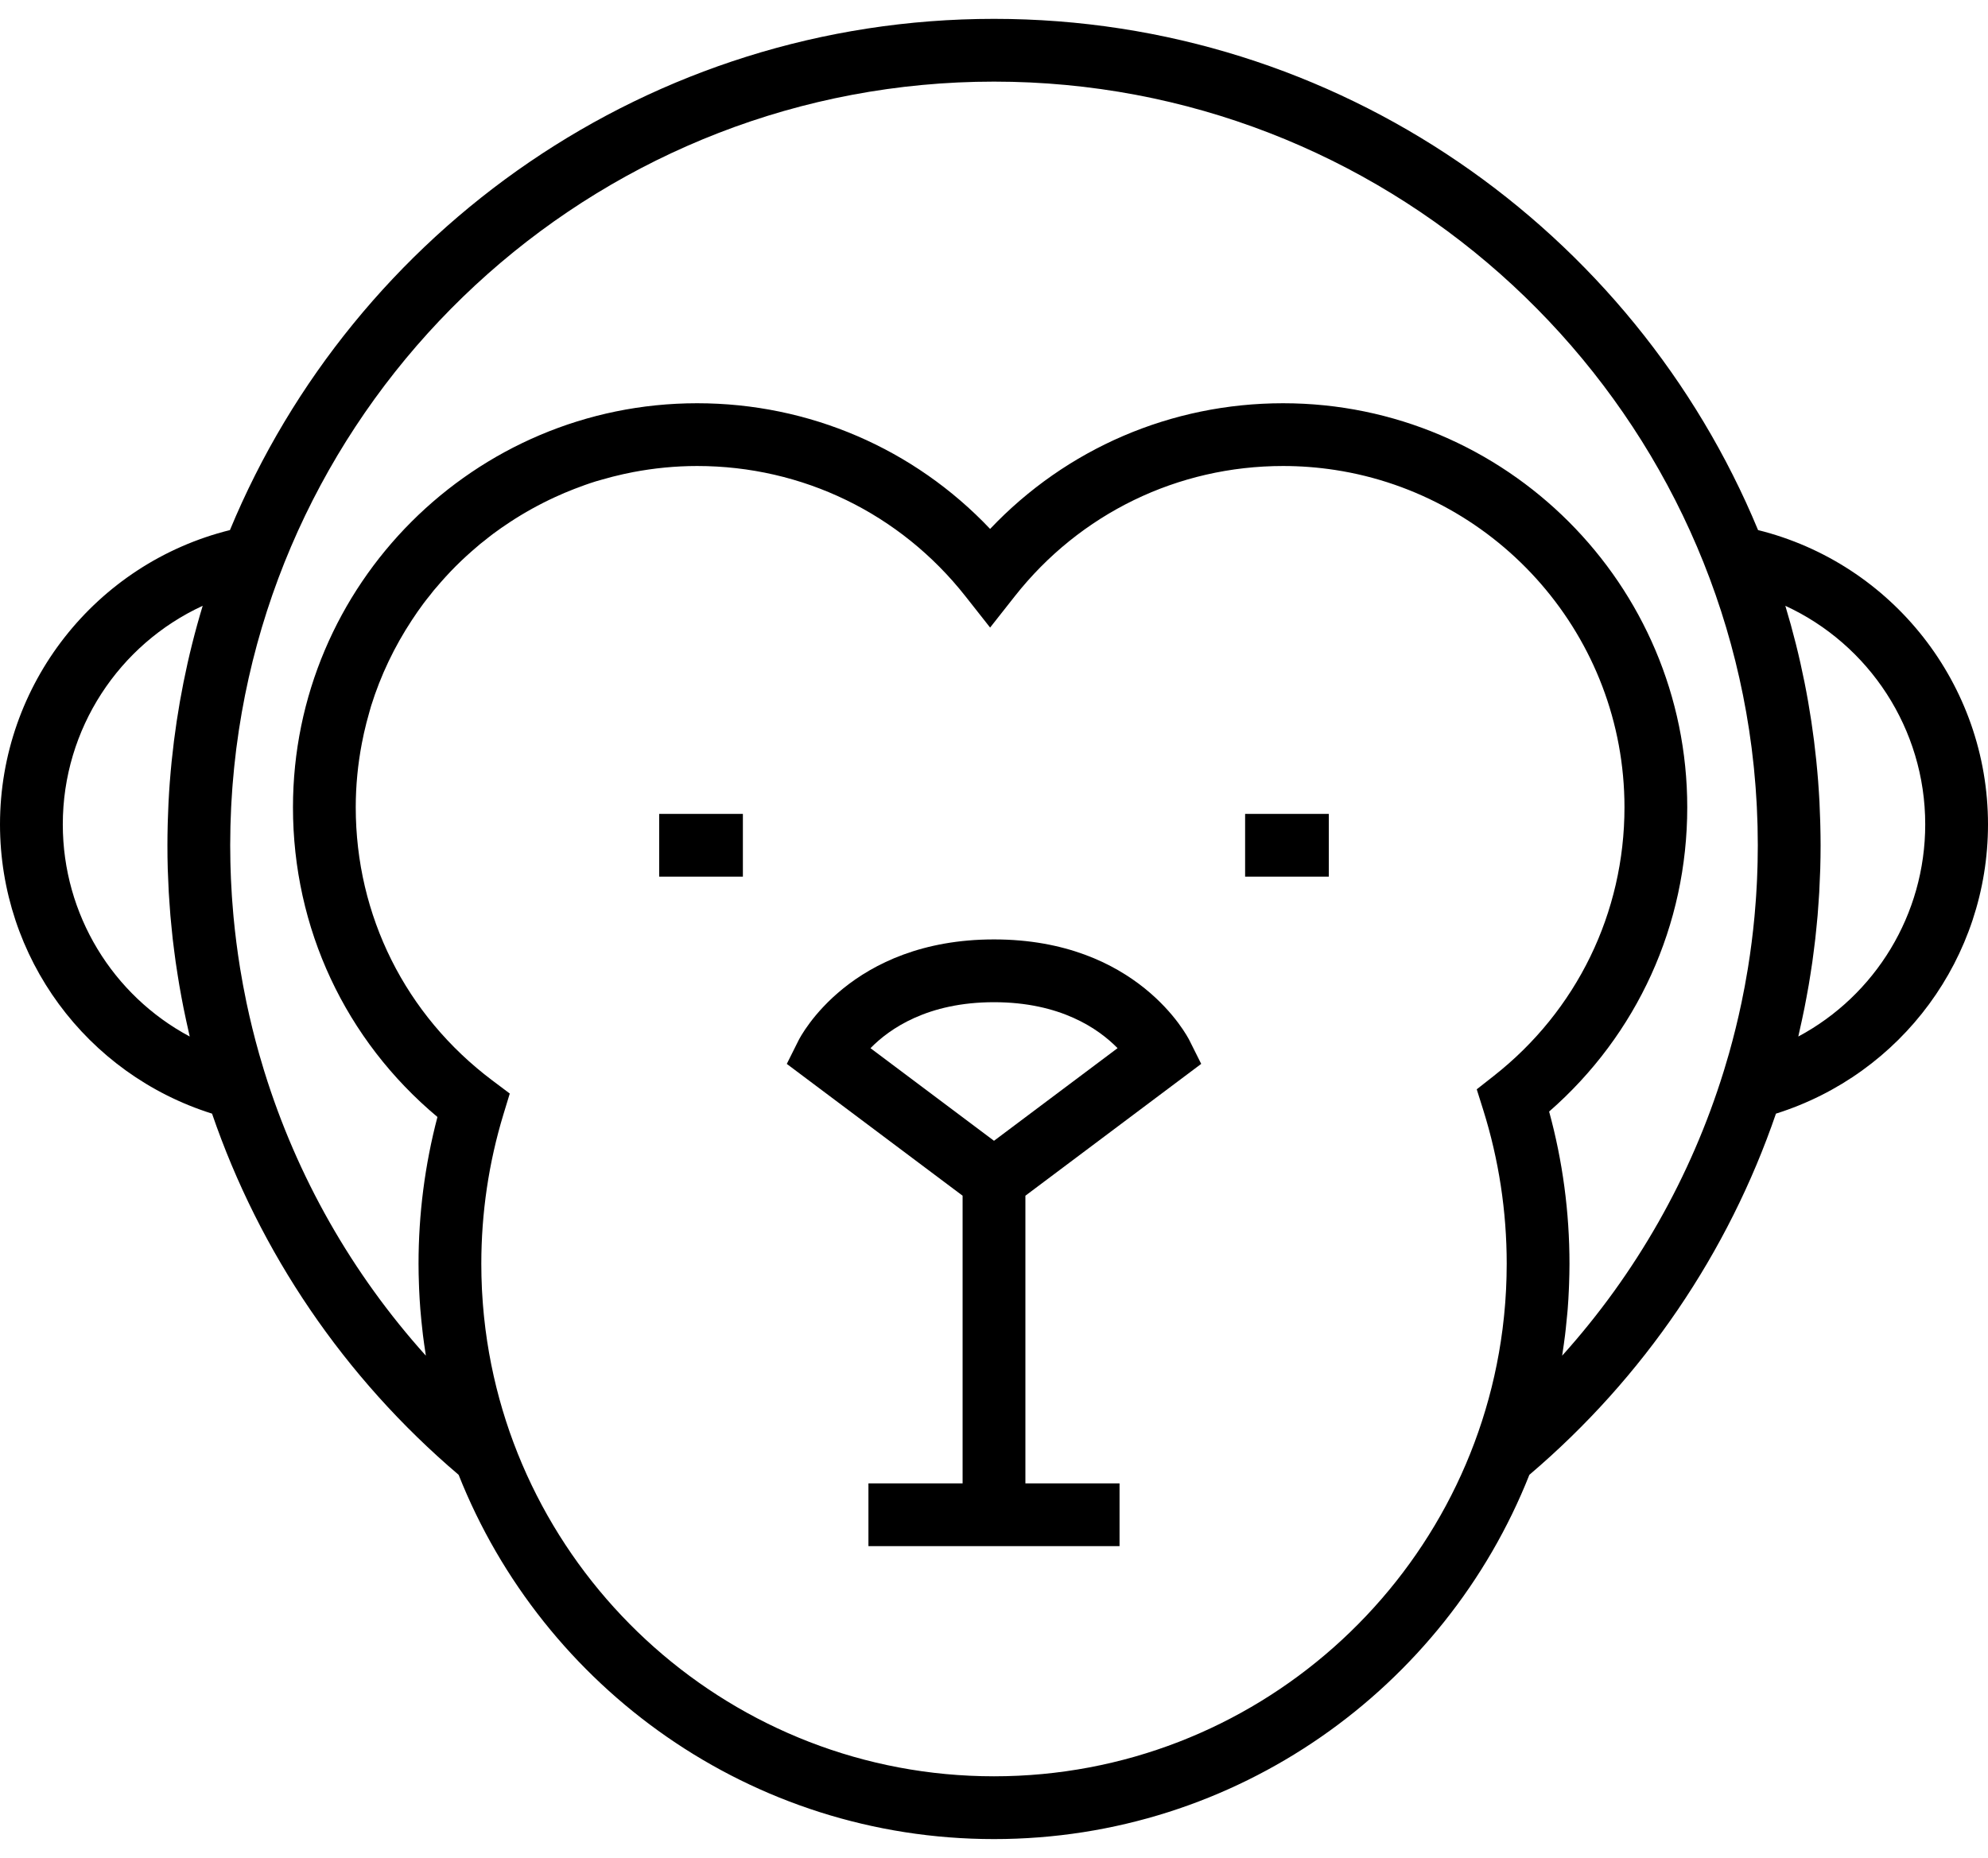 <svg width="92" height="86" viewBox="0 0 92 86" fill="none" xmlns="http://www.w3.org/2000/svg">
<path d="M81.359 24.536C75.612 10.66 61.929 0.873 46 0.873C30.071 0.873 16.388 10.66 10.641 24.536C4.43 26.079 -1.34675e-06 31.683 -1.62975e-06 38.157C-1.89933e-06 44.325 3.996 49.717 9.813 51.547C12.015 57.969 15.919 63.751 21.225 68.266C25.13 78.13 34.763 85.126 46 85.126C57.237 85.126 66.87 78.13 70.775 68.266C76.081 63.751 79.985 57.969 82.187 51.547C88.004 49.717 92 44.325 92 38.157C92 31.683 87.57 26.079 81.359 24.536ZM7.763 40.218C7.767 40.352 7.775 40.487 7.78 40.622C7.789 40.849 7.797 41.077 7.81 41.303C7.819 41.471 7.832 41.638 7.844 41.805C7.857 41.997 7.87 42.19 7.886 42.382C7.901 42.565 7.921 42.747 7.939 42.929C7.956 43.105 7.973 43.281 7.992 43.456C8.014 43.646 8.039 43.836 8.063 44.025C8.085 44.192 8.106 44.359 8.129 44.525C8.156 44.718 8.187 44.91 8.217 45.102C8.243 45.265 8.268 45.428 8.296 45.591C8.329 45.783 8.364 45.974 8.399 46.165C8.43 46.328 8.46 46.491 8.493 46.653C8.53 46.841 8.57 47.029 8.611 47.217C8.646 47.383 8.683 47.548 8.721 47.712C8.741 47.801 8.759 47.89 8.78 47.978C5.223 46.077 2.906 42.341 2.906 38.157C2.906 33.735 5.51 29.823 9.38 28.041C8.673 30.376 8.196 32.769 7.948 35.201C7.946 35.215 7.945 35.229 7.943 35.243C7.912 35.555 7.884 35.868 7.86 36.181C7.86 36.184 7.859 36.186 7.859 36.188C7.835 36.499 7.816 36.81 7.8 37.121C7.798 37.166 7.796 37.211 7.794 37.256C7.782 37.507 7.772 37.758 7.765 38.01C7.763 38.086 7.761 38.161 7.759 38.237C7.752 38.533 7.748 38.829 7.748 39.126C7.747 39.491 7.753 39.855 7.763 40.218ZM69.129 49.801L68.34 50.421L68.641 51.378C69.361 53.673 69.727 56.068 69.727 58.494C69.727 58.689 69.724 58.882 69.719 59.075C69.718 59.131 69.715 59.186 69.714 59.242C69.709 59.381 69.705 59.521 69.698 59.66C69.695 59.719 69.691 59.779 69.688 59.837C69.68 59.975 69.672 60.113 69.662 60.25C69.658 60.304 69.653 60.358 69.649 60.412C69.637 60.558 69.625 60.704 69.61 60.849C69.606 60.892 69.602 60.934 69.597 60.977C69.58 61.14 69.562 61.303 69.541 61.466C69.538 61.49 69.535 61.514 69.532 61.538C68.033 73.189 58.051 82.22 46 82.22C33.949 82.22 23.967 73.189 22.468 61.538C22.465 61.514 22.462 61.49 22.459 61.466C22.439 61.303 22.42 61.14 22.403 60.977C22.399 60.934 22.394 60.892 22.39 60.849C22.376 60.704 22.363 60.558 22.351 60.412C22.347 60.358 22.342 60.304 22.339 60.25C22.328 60.113 22.32 59.975 22.312 59.837C22.309 59.778 22.305 59.719 22.302 59.66C22.296 59.521 22.291 59.381 22.287 59.242C22.285 59.186 22.282 59.131 22.281 59.075C22.276 58.882 22.274 58.689 22.274 58.494C22.274 56.145 22.617 53.821 23.295 51.589L23.591 50.617L22.778 50.006C18.765 46.988 16.463 42.382 16.463 37.369C16.463 36.357 16.562 35.369 16.745 34.41C16.775 34.253 16.807 34.098 16.841 33.943C16.913 33.619 16.996 33.299 17.087 32.982C17.117 32.88 17.143 32.777 17.174 32.676C17.617 31.256 18.258 29.923 19.06 28.705C19.235 28.439 19.415 28.177 19.606 27.922C19.703 27.792 19.805 27.666 19.907 27.54C19.963 27.469 20.017 27.395 20.075 27.325C20.107 27.286 20.142 27.25 20.174 27.211C20.468 26.863 20.774 26.525 21.096 26.203C21.418 25.881 21.756 25.575 22.104 25.281C22.143 25.249 22.18 25.214 22.218 25.182C22.288 25.124 22.362 25.07 22.433 25.014C22.56 24.912 22.685 24.81 22.815 24.713C23.07 24.522 23.332 24.342 23.598 24.167C24.259 23.732 24.956 23.346 25.681 23.012C25.973 22.877 26.269 22.752 26.57 22.635C26.899 22.508 27.231 22.387 27.569 22.282C27.67 22.25 27.774 22.224 27.875 22.195C28.192 22.103 28.512 22.021 28.836 21.949C28.991 21.915 29.146 21.882 29.303 21.852C30.262 21.67 31.25 21.57 32.262 21.57C37.134 21.57 41.66 23.768 44.679 27.6L45.82 29.048L46.961 27.6C49.98 23.768 54.506 21.57 59.378 21.57C60.195 21.57 60.997 21.633 61.781 21.753C69.356 22.913 75.177 29.475 75.177 37.369C75.177 42.25 72.972 46.782 69.129 49.801ZM81.338 39.892C81.337 39.969 81.334 40.046 81.332 40.122C81.327 40.304 81.321 40.485 81.313 40.666C81.309 40.75 81.305 40.835 81.301 40.919C81.292 41.099 81.282 41.278 81.27 41.456C81.265 41.533 81.26 41.609 81.254 41.686C81.24 41.889 81.223 42.091 81.205 42.293C81.201 42.343 81.197 42.393 81.192 42.443C81.118 43.231 81.019 44.015 80.893 44.792C80.888 44.822 80.883 44.852 80.878 44.881C80.84 45.113 80.8 45.344 80.757 45.574C80.752 45.606 80.746 45.637 80.74 45.669C80.695 45.909 80.647 46.149 80.597 46.389C80.594 46.403 80.591 46.417 80.588 46.432C80.424 47.215 80.232 47.99 80.016 48.757C80.012 48.771 80.008 48.785 80.004 48.798C79.938 49.03 79.87 49.261 79.799 49.491C79.787 49.53 79.775 49.569 79.763 49.608C78.261 54.455 75.723 58.939 72.293 62.75C72.3 62.711 72.304 62.67 72.31 62.631C72.353 62.354 72.392 62.076 72.427 61.796C72.439 61.706 72.448 61.615 72.458 61.525C72.486 61.276 72.511 61.026 72.533 60.775C72.538 60.712 72.545 60.648 72.55 60.585C72.574 60.282 72.591 59.978 72.604 59.673C72.607 59.597 72.61 59.52 72.613 59.444C72.624 59.129 72.632 58.812 72.632 58.494C72.632 56.102 72.315 53.737 71.69 51.451C75.765 47.893 78.082 42.815 78.082 37.369C78.082 27.055 69.692 18.665 59.378 18.665C54.196 18.665 49.344 20.765 45.82 24.482C42.297 20.765 37.445 18.665 32.262 18.665C21.949 18.665 13.558 27.055 13.558 37.369C13.558 42.967 15.983 48.136 20.244 51.702C19.663 53.912 19.369 56.192 19.369 58.494C19.369 58.812 19.376 59.128 19.388 59.444C19.39 59.52 19.393 59.596 19.396 59.673C19.41 59.978 19.427 60.282 19.451 60.585C19.456 60.648 19.462 60.712 19.468 60.775C19.489 61.026 19.514 61.276 19.543 61.525C19.553 61.615 19.562 61.706 19.573 61.796C19.608 62.075 19.647 62.353 19.691 62.631C19.697 62.67 19.701 62.711 19.707 62.75C16.278 58.938 13.74 54.455 12.237 49.608C12.225 49.569 12.213 49.53 12.201 49.491C12.13 49.261 12.062 49.03 11.996 48.798C11.992 48.785 11.989 48.771 11.985 48.758C11.768 47.991 11.577 47.215 11.412 46.432C11.409 46.418 11.406 46.403 11.403 46.389C11.353 46.15 11.306 45.91 11.261 45.669C11.255 45.638 11.249 45.606 11.243 45.575C11.2 45.344 11.16 45.113 11.122 44.881C11.117 44.852 11.112 44.822 11.107 44.793C10.982 44.015 10.882 43.232 10.808 42.443C10.803 42.393 10.8 42.343 10.795 42.294C10.777 42.092 10.761 41.889 10.746 41.686C10.741 41.61 10.735 41.533 10.73 41.457C10.719 41.278 10.708 41.099 10.7 40.92C10.695 40.835 10.691 40.751 10.687 40.666C10.68 40.485 10.673 40.304 10.668 40.123C10.666 40.046 10.663 39.969 10.662 39.892C10.656 39.637 10.653 39.382 10.653 39.126C10.653 38.833 10.657 38.541 10.664 38.25C10.666 38.172 10.67 38.094 10.672 38.016C10.679 37.799 10.686 37.583 10.697 37.368C10.701 37.288 10.706 37.21 10.71 37.131C10.723 36.913 10.736 36.695 10.752 36.478C10.757 36.411 10.763 36.344 10.768 36.276C10.787 36.044 10.807 35.811 10.831 35.579C10.835 35.53 10.841 35.482 10.846 35.433C10.873 35.177 10.901 34.921 10.933 34.667C10.937 34.643 10.94 34.619 10.943 34.595C13.173 17.236 28.044 3.778 46 3.778C63.956 3.778 78.827 17.236 81.058 34.594C81.061 34.618 81.064 34.642 81.067 34.666C81.099 34.921 81.128 35.176 81.155 35.433C81.16 35.481 81.165 35.53 81.17 35.578C81.193 35.81 81.213 36.043 81.232 36.277C81.237 36.344 81.243 36.411 81.248 36.478C81.264 36.695 81.278 36.913 81.29 37.131C81.294 37.21 81.299 37.288 81.303 37.367C81.314 37.583 81.321 37.799 81.328 38.016C81.33 38.094 81.334 38.172 81.336 38.25C81.343 38.541 81.347 38.833 81.347 39.126C81.347 39.382 81.344 39.637 81.338 39.892ZM83.221 47.978C83.241 47.89 83.259 47.801 83.279 47.712C83.317 47.548 83.354 47.383 83.389 47.217C83.43 47.029 83.469 46.841 83.507 46.653C83.539 46.491 83.57 46.328 83.6 46.165C83.636 45.974 83.671 45.783 83.704 45.591C83.732 45.428 83.757 45.265 83.783 45.102C83.813 44.91 83.844 44.718 83.871 44.525C83.895 44.359 83.915 44.192 83.936 44.025C83.961 43.836 83.986 43.646 84.007 43.456C84.027 43.281 84.044 43.105 84.061 42.929C84.079 42.747 84.099 42.565 84.114 42.382C84.13 42.19 84.142 41.997 84.156 41.805C84.168 41.638 84.181 41.471 84.19 41.303C84.203 41.076 84.211 40.849 84.22 40.621C84.225 40.487 84.233 40.352 84.237 40.217C84.247 39.854 84.253 39.49 84.253 39.125C84.253 38.829 84.248 38.533 84.241 38.237C84.24 38.161 84.237 38.085 84.235 38.01C84.228 37.758 84.219 37.507 84.206 37.256C84.204 37.211 84.203 37.166 84.201 37.121C84.184 36.809 84.165 36.499 84.141 36.188C84.141 36.186 84.141 36.184 84.141 36.181C84.117 35.868 84.088 35.555 84.057 35.243C84.055 35.229 84.054 35.215 84.053 35.2C83.805 32.768 83.327 30.375 82.621 28.041C86.49 29.823 89.095 33.735 89.095 38.157C89.095 42.341 86.777 46.077 83.221 47.978Z" fill="black"/>
<path d="M47.453 55.346L55.589 49.244L55.047 48.16C54.951 47.969 52.632 43.483 46 43.483C39.368 43.483 37.049 47.969 36.953 48.16L36.411 49.245L44.547 55.346L44.547 68.662L40.189 68.662L40.189 71.567L51.81 71.567L51.81 68.662L47.453 68.662L47.453 55.346ZM40.284 48.517C41.17 47.61 42.934 46.389 46 46.389C49.069 46.389 50.834 47.613 51.718 48.516L46 52.804L40.284 48.517Z" fill="black"/>
<path d="M61.495 37.673L57.621 37.673L57.621 40.578L61.495 40.578L61.495 37.673Z" fill="black"/>
<path d="M34.379 37.673L30.505 37.673L30.505 40.578L34.379 40.578L34.379 37.673Z" fill="black"/>
</svg>
